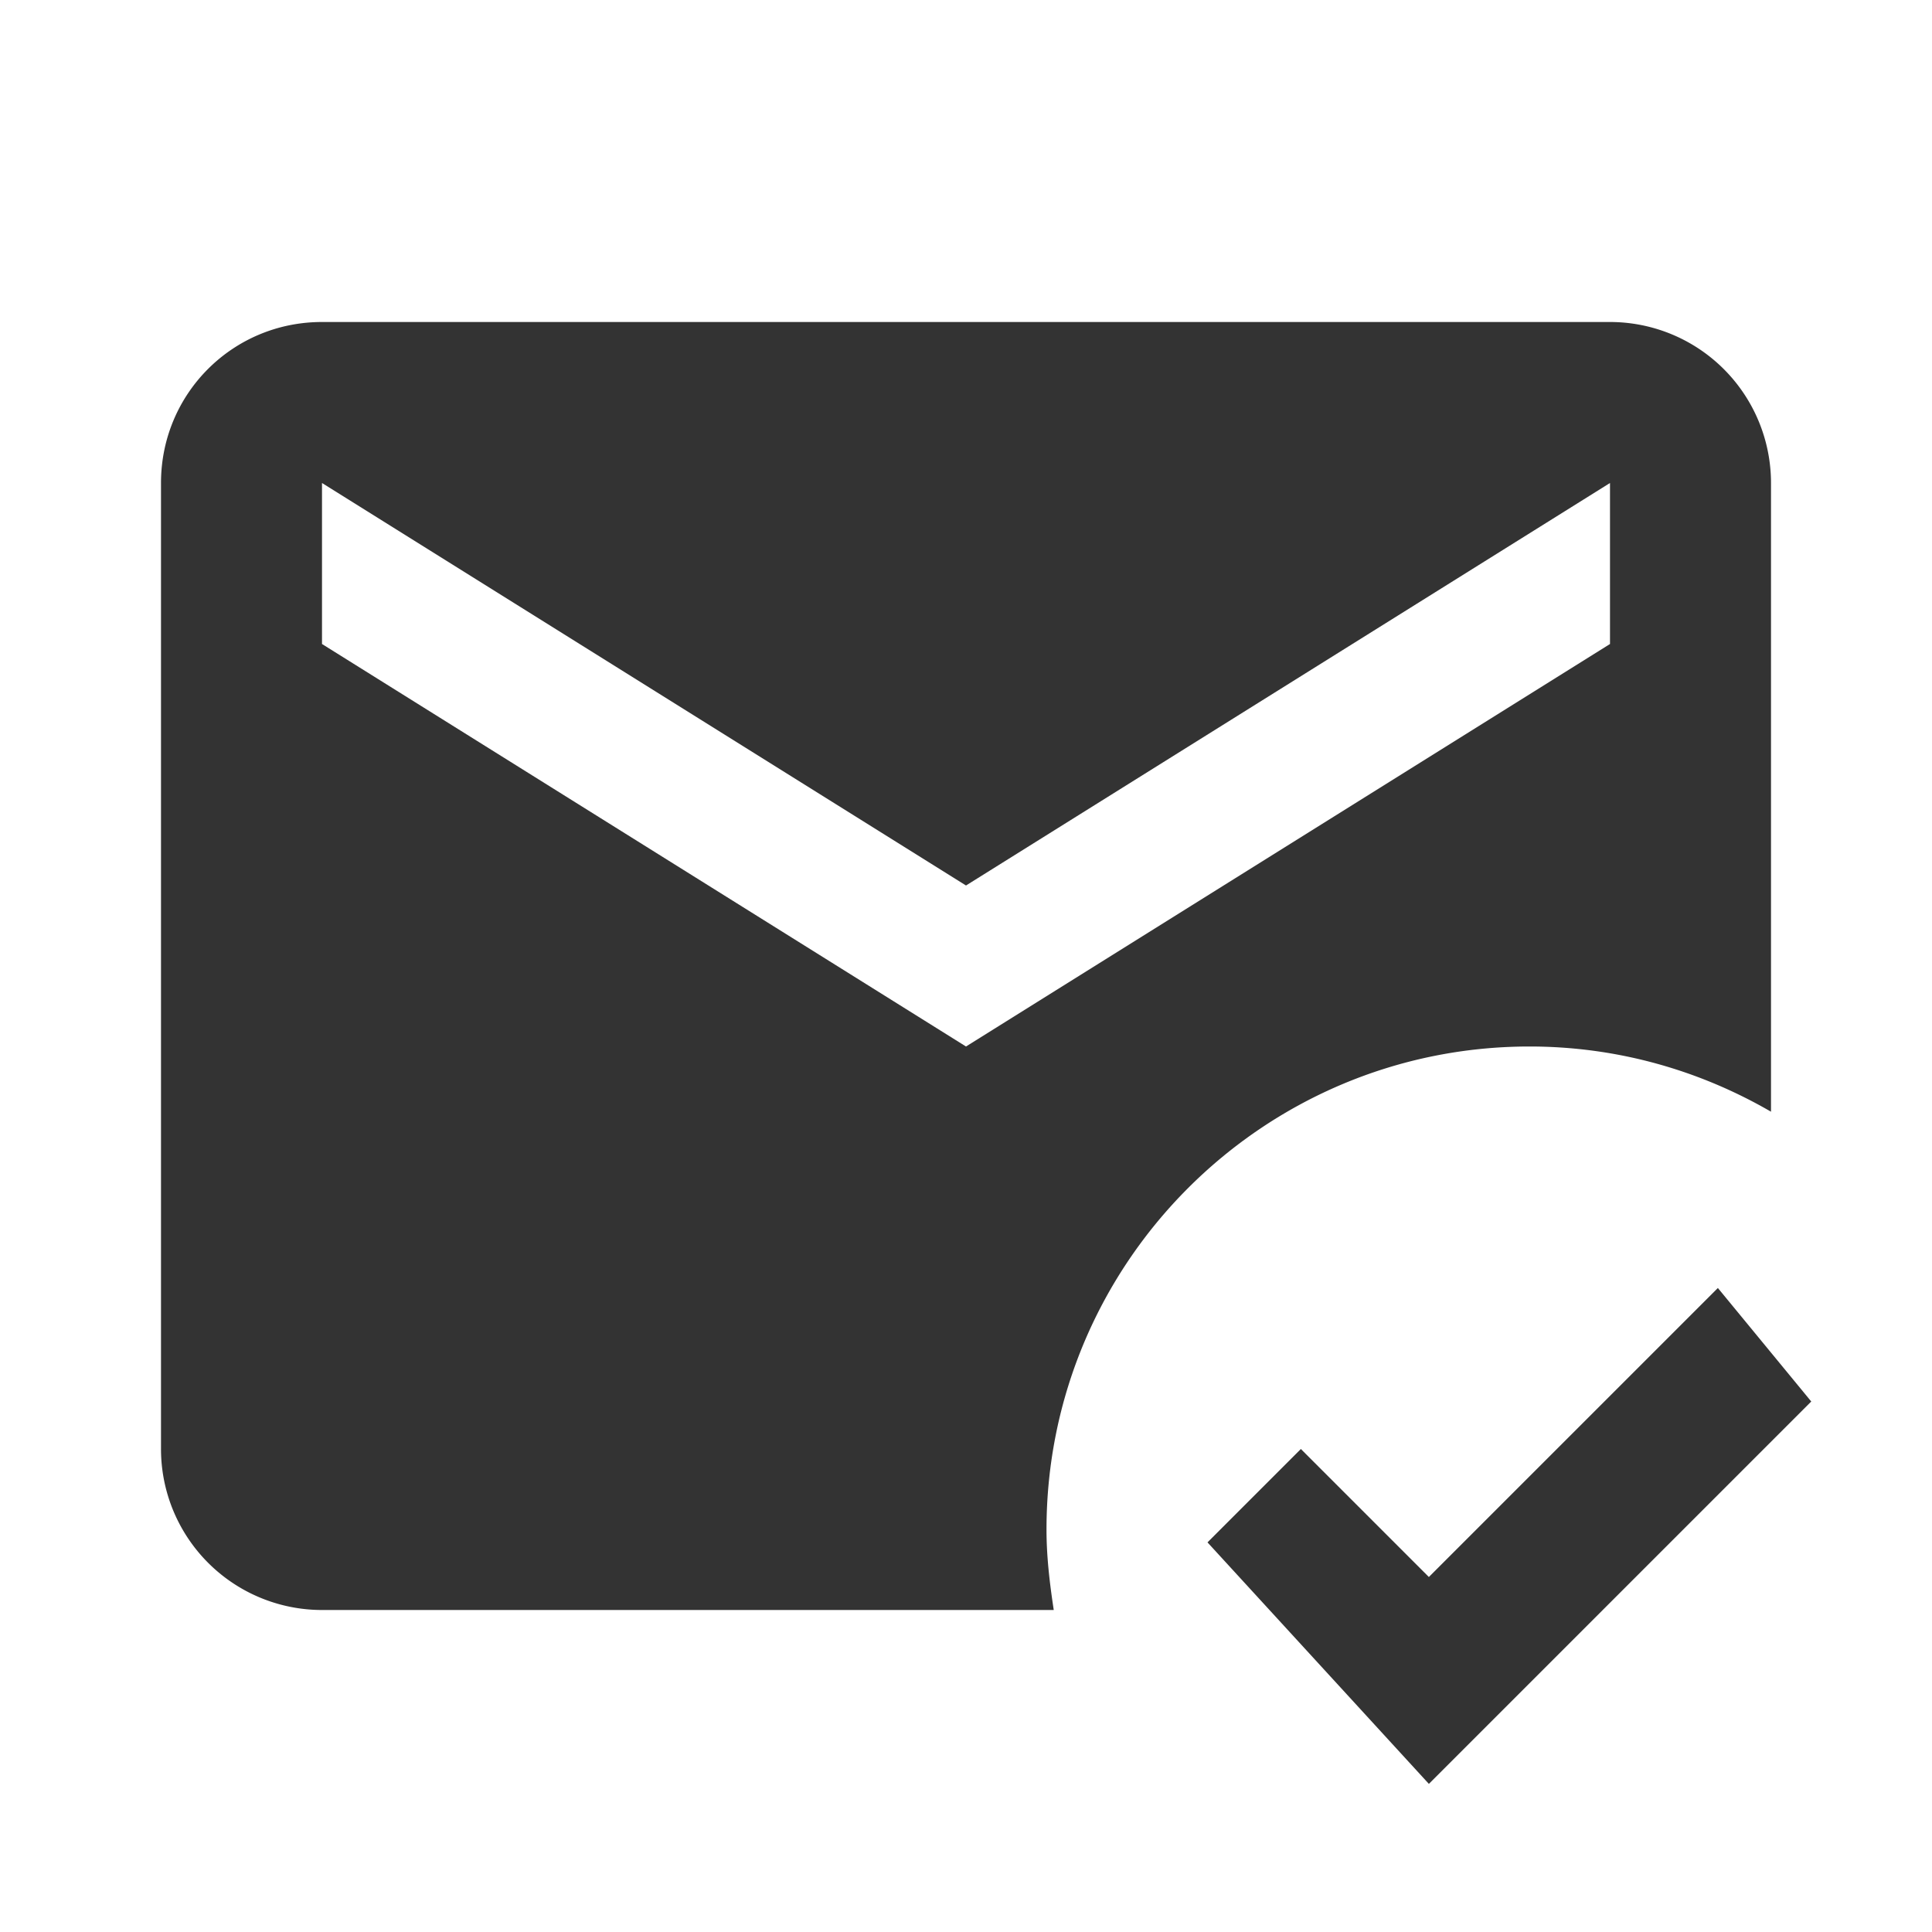 <svg xmlns="http://www.w3.org/2000/svg" width="25" height="25" viewBox="0 0 24 24"><path fill="#333" d="M13 19c0-3.31 2.69-6 6-6c1.1 0 2.12.3 3 .81V6a2 2 0 0 0-2-2H4c-1.11 0-2 .89-2 2v12a2 2 0 0 0 2 2h9.09c-.05-.33-.09-.66-.09-1M4 8V6l8 5l8-5v2l-8 5l-8-5m13.75 14.16l-2.75-3L16.16 18l1.59 1.59L21.34 16l1.16 1.41l-4.75 4.75"/></svg>